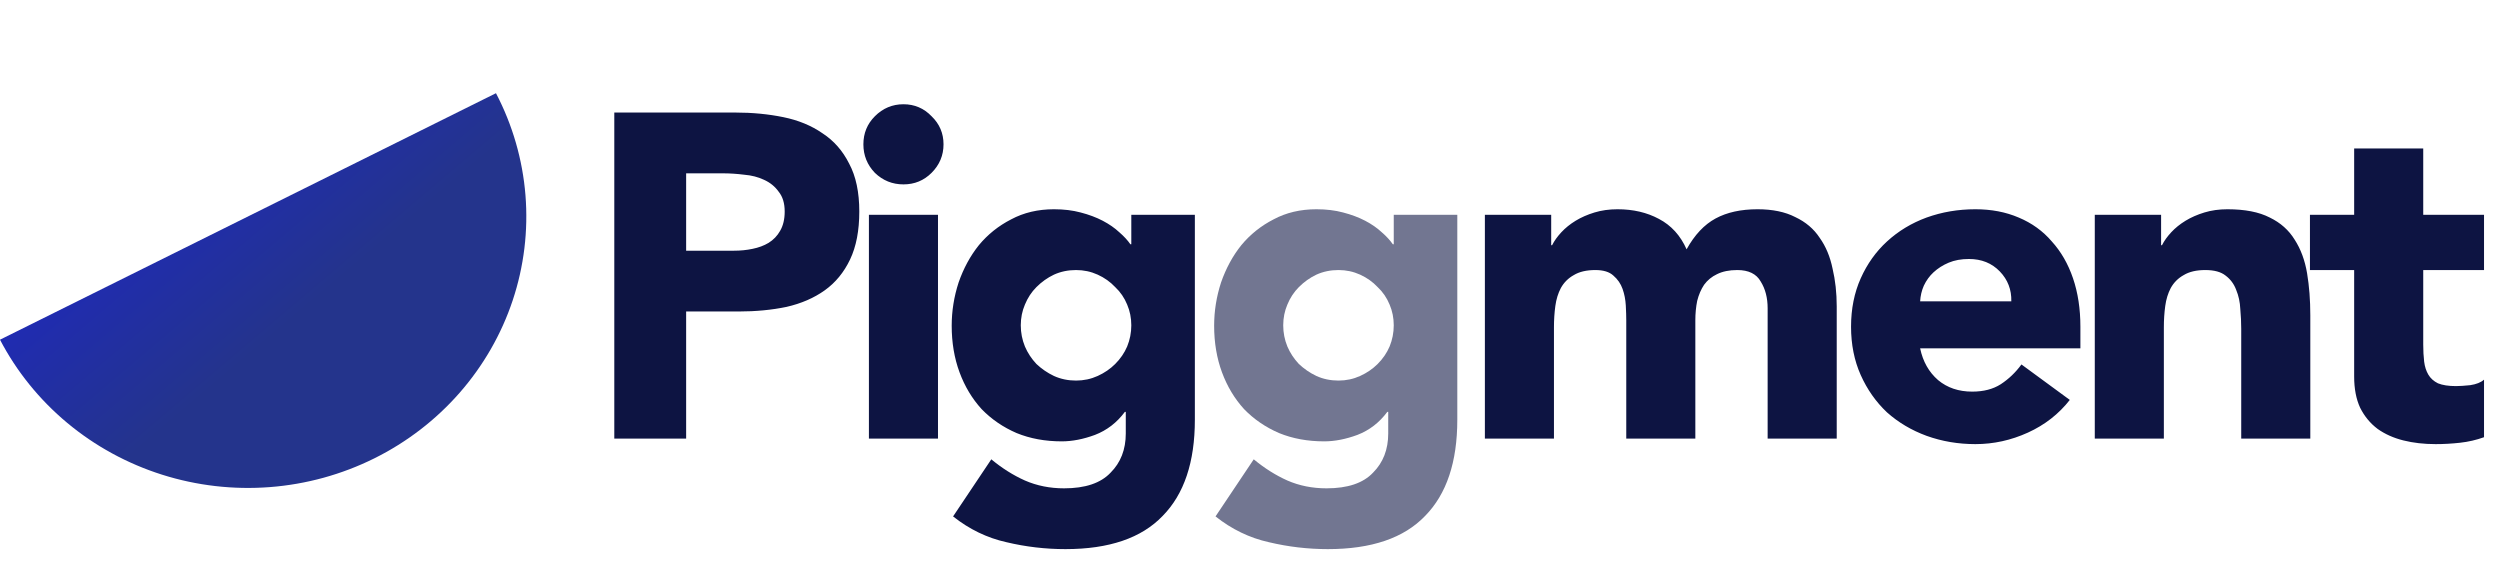<svg width="228" height="53" viewBox="0 0 228 53" fill="none" xmlns="http://www.w3.org/2000/svg">
    <g clip-path="url(#clip0)">
        <path d="M45.233 8.5C46.747 11.397 47.66 14.556 47.922 17.798C48.183 21.039 47.788 24.299 46.758 27.392C45.728 30.484 44.083 33.348 41.918 35.821C39.754 38.293 37.111 40.325 34.141 41.801C31.17 43.278 27.931 44.169 24.608 44.424C21.285 44.679 17.943 44.293 14.773 43.288C11.603 42.283 8.666 40.679 6.132 38.568C3.597 36.456 1.513 33.878 0 30.981L45.233 8.5Z" fill="url(#paint0_linear)"/>
        <path d="M56.024 10.264H67.07C68.61 10.264 70.066 10.404 71.438 10.684C72.81 10.964 74 11.454 75.008 12.154C76.044 12.826 76.856 13.75 77.444 14.926C78.06 16.074 78.368 17.53 78.368 19.294C78.368 21.03 78.088 22.486 77.528 23.662C76.968 24.838 76.198 25.776 75.218 26.476C74.238 27.176 73.076 27.68 71.732 27.988C70.388 28.268 68.932 28.408 67.364 28.408H62.576V40H56.024V10.264ZM62.576 22.864H66.944C67.532 22.864 68.092 22.808 68.624 22.696C69.184 22.584 69.674 22.402 70.094 22.15C70.542 21.87 70.892 21.506 71.144 21.058C71.424 20.582 71.564 19.994 71.564 19.294C71.564 18.538 71.382 17.936 71.018 17.488C70.682 17.012 70.234 16.648 69.674 16.396C69.142 16.144 68.54 15.99 67.868 15.934C67.196 15.85 66.552 15.808 65.936 15.808H62.576V22.864ZM79.245 19.588H85.545V40H79.245V19.588ZM78.741 13.162C78.741 12.154 79.091 11.3 79.791 10.6C80.519 9.872 81.387 9.508 82.395 9.508C83.403 9.508 84.257 9.872 84.957 10.6C85.685 11.3 86.049 12.154 86.049 13.162C86.049 14.17 85.685 15.038 84.957 15.766C84.257 16.466 83.403 16.816 82.395 16.816C81.387 16.816 80.519 16.466 79.791 15.766C79.091 15.038 78.741 14.17 78.741 13.162ZM108.971 38.278C108.971 42.142 107.991 45.068 106.031 47.056C104.099 49.072 101.145 50.08 97.169 50.08C95.349 50.08 93.557 49.87 91.793 49.45C90.029 49.058 88.405 48.274 86.921 47.098L90.407 41.89C91.387 42.702 92.409 43.346 93.473 43.822C94.565 44.298 95.755 44.536 97.043 44.536C98.975 44.536 100.389 44.06 101.285 43.108C102.209 42.184 102.671 40.994 102.671 39.538V37.564H102.587C101.859 38.544 100.949 39.244 99.857 39.664C98.793 40.056 97.785 40.252 96.833 40.252C95.321 40.252 93.949 40 92.717 39.496C91.485 38.964 90.421 38.236 89.525 37.312C88.657 36.36 87.985 35.24 87.509 33.952C87.033 32.664 86.795 31.25 86.795 29.71C86.795 28.366 87.005 27.05 87.425 25.762C87.873 24.474 88.489 23.34 89.273 22.36C90.085 21.38 91.065 20.596 92.213 20.008C93.361 19.392 94.663 19.084 96.119 19.084C97.015 19.084 97.827 19.182 98.555 19.378C99.311 19.574 99.983 19.826 100.571 20.134C101.159 20.442 101.663 20.792 102.083 21.184C102.503 21.548 102.839 21.912 103.091 22.276H103.175V19.588H108.971V38.278ZM93.095 29.668C93.095 30.34 93.221 30.984 93.473 31.6C93.725 32.188 94.075 32.72 94.523 33.196C94.999 33.644 95.531 34.008 96.119 34.288C96.735 34.568 97.407 34.708 98.135 34.708C98.835 34.708 99.493 34.568 100.109 34.288C100.725 34.008 101.257 33.644 101.705 33.196C102.181 32.72 102.545 32.188 102.797 31.6C103.049 30.984 103.175 30.34 103.175 29.668C103.175 28.996 103.049 28.366 102.797 27.778C102.545 27.162 102.181 26.63 101.705 26.182C101.257 25.706 100.725 25.328 100.109 25.048C99.493 24.768 98.835 24.628 98.135 24.628C97.407 24.628 96.735 24.768 96.119 25.048C95.531 25.328 94.999 25.706 94.523 26.182C94.075 26.63 93.725 27.162 93.473 27.778C93.221 28.366 93.095 28.996 93.095 29.668ZM135.421 19.588H141.469V22.36H141.553C141.749 21.968 142.029 21.576 142.393 21.184C142.757 20.792 143.191 20.442 143.695 20.134C144.199 19.826 144.773 19.574 145.417 19.378C146.061 19.182 146.761 19.084 147.517 19.084C148.945 19.084 150.205 19.378 151.297 19.966C152.417 20.554 153.257 21.478 153.817 22.738C154.545 21.422 155.427 20.484 156.463 19.924C157.499 19.364 158.773 19.084 160.285 19.084C161.657 19.084 162.805 19.322 163.729 19.798C164.681 20.246 165.423 20.876 165.955 21.688C166.515 22.472 166.907 23.41 167.131 24.502C167.383 25.566 167.509 26.714 167.509 27.946V40H161.209V28.114C161.209 27.162 160.999 26.35 160.579 25.678C160.187 24.978 159.473 24.628 158.437 24.628C157.709 24.628 157.093 24.754 156.589 25.006C156.113 25.23 155.721 25.552 155.413 25.972C155.133 26.392 154.923 26.882 154.783 27.442C154.671 28.002 154.615 28.59 154.615 29.206V40H148.315V29.206C148.315 28.842 148.301 28.394 148.273 27.862C148.245 27.33 148.147 26.826 147.979 26.35C147.811 25.874 147.531 25.468 147.139 25.132C146.775 24.796 146.229 24.628 145.501 24.628C144.689 24.628 144.031 24.782 143.527 25.09C143.023 25.37 142.631 25.762 142.351 26.266C142.099 26.742 141.931 27.288 141.847 27.904C141.763 28.52 141.721 29.164 141.721 29.836V40H135.421V19.588ZM188.766 36.472C187.758 37.76 186.484 38.754 184.944 39.454C183.404 40.154 181.808 40.504 180.156 40.504C178.588 40.504 177.104 40.252 175.704 39.748C174.332 39.244 173.128 38.53 172.092 37.606C171.084 36.654 170.286 35.52 169.698 34.204C169.11 32.888 168.816 31.418 168.816 29.794C168.816 28.17 169.11 26.7 169.698 25.384C170.286 24.068 171.084 22.948 172.092 22.024C173.128 21.072 174.332 20.344 175.704 19.84C177.104 19.336 178.588 19.084 180.156 19.084C181.612 19.084 182.928 19.336 184.104 19.84C185.308 20.344 186.316 21.072 187.128 22.024C187.968 22.948 188.612 24.068 189.06 25.384C189.508 26.7 189.732 28.17 189.732 29.794V31.768H175.116C175.368 32.972 175.914 33.938 176.754 34.666C177.594 35.366 178.63 35.716 179.862 35.716C180.898 35.716 181.766 35.492 182.466 35.044C183.194 34.568 183.824 33.966 184.356 33.238L188.766 36.472ZM183.432 27.484C183.46 26.42 183.11 25.51 182.382 24.754C181.654 23.998 180.716 23.62 179.568 23.62C178.868 23.62 178.252 23.732 177.72 23.956C177.188 24.18 176.726 24.474 176.334 24.838C175.97 25.174 175.676 25.58 175.452 26.056C175.256 26.504 175.144 26.98 175.116 27.484H183.432ZM191.044 19.588H197.092V22.36H197.176C197.372 21.968 197.652 21.576 198.016 21.184C198.38 20.792 198.814 20.442 199.318 20.134C199.822 19.826 200.396 19.574 201.04 19.378C201.684 19.182 202.384 19.084 203.14 19.084C204.736 19.084 206.024 19.336 207.004 19.84C207.984 20.316 208.74 20.988 209.272 21.856C209.832 22.724 210.21 23.746 210.406 24.922C210.602 26.098 210.7 27.372 210.7 28.744V40H204.4V30.004C204.4 29.416 204.372 28.814 204.316 28.198C204.288 27.554 204.162 26.966 203.938 26.434C203.742 25.902 203.42 25.468 202.972 25.132C202.552 24.796 201.936 24.628 201.124 24.628C200.312 24.628 199.654 24.782 199.15 25.09C198.646 25.37 198.254 25.762 197.974 26.266C197.722 26.742 197.554 27.288 197.47 27.904C197.386 28.52 197.344 29.164 197.344 29.836V40H191.044V19.588ZM226.543 24.628H220.999V31.432C220.999 31.992 221.027 32.51 221.083 32.986C221.139 33.434 221.265 33.826 221.461 34.162C221.657 34.498 221.951 34.764 222.343 34.96C222.763 35.128 223.309 35.212 223.981 35.212C224.317 35.212 224.751 35.184 225.283 35.128C225.843 35.044 226.263 34.876 226.543 34.624V39.874C225.843 40.126 225.115 40.294 224.359 40.378C223.603 40.462 222.861 40.504 222.133 40.504C221.069 40.504 220.089 40.392 219.193 40.168C218.297 39.944 217.513 39.594 216.841 39.118C216.169 38.614 215.637 37.97 215.245 37.186C214.881 36.402 214.699 35.45 214.699 34.33V24.628H210.667V19.588H214.699V13.54H220.999V19.588H226.543V24.628Z" fill="#0D1442"/>
        <path d="M132.906 38.278C132.906 42.142 131.926 45.068 129.966 47.056C128.034 49.072 125.08 50.08 121.104 50.08C119.284 50.08 117.492 49.87 115.728 49.45C113.964 49.058 112.34 48.274 110.856 47.098L114.342 41.89C115.322 42.702 116.344 43.346 117.408 43.822C118.5 44.298 119.69 44.536 120.978 44.536C122.91 44.536 124.324 44.06 125.22 43.108C126.144 42.184 126.606 40.994 126.606 39.538V37.564H126.522C125.794 38.544 124.884 39.244 123.792 39.664C122.728 40.056 121.72 40.252 120.768 40.252C119.256 40.252 117.884 40 116.652 39.496C115.42 38.964 114.356 38.236 113.46 37.312C112.592 36.36 111.92 35.24 111.444 33.952C110.968 32.664 110.73 31.25 110.73 29.71C110.73 28.366 110.94 27.05 111.36 25.762C111.808 24.474 112.424 23.34 113.208 22.36C114.02 21.38 115 20.596 116.148 20.008C117.296 19.392 118.598 19.084 120.054 19.084C120.95 19.084 121.762 19.182 122.49 19.378C123.246 19.574 123.918 19.826 124.506 20.134C125.094 20.442 125.598 20.792 126.018 21.184C126.438 21.548 126.774 21.912 127.026 22.276H127.11V19.588H132.906V38.278ZM117.03 29.668C117.03 30.34 117.156 30.984 117.408 31.6C117.66 32.188 118.01 32.72 118.458 33.196C118.934 33.644 119.466 34.008 120.054 34.288C120.67 34.568 121.342 34.708 122.07 34.708C122.77 34.708 123.428 34.568 124.044 34.288C124.66 34.008 125.192 33.644 125.64 33.196C126.116 32.72 126.48 32.188 126.732 31.6C126.984 30.984 127.11 30.34 127.11 29.668C127.11 28.996 126.984 28.366 126.732 27.778C126.48 27.162 126.116 26.63 125.64 26.182C125.192 25.706 124.66 25.328 124.044 25.048C123.428 24.768 122.77 24.628 122.07 24.628C121.342 24.628 120.67 24.768 120.054 25.048C119.466 25.328 118.934 25.706 118.458 26.182C118.01 26.63 117.66 27.162 117.408 27.778C117.156 28.366 117.03 28.996 117.03 29.668Z" fill="#0D1442" fill-opacity="0.58"/>
    </g>
    <defs>
        <linearGradient id="paint0_linear" x1="9.925" y1="-1.702" x2="32.125" y2="24.478" gradientUnits="userSpaceOnUse">
            <stop stop-color="#1B21DD"/>
            <stop offset="1" stop-color="#24348C"/>
        </linearGradient>
        <clipPath id="clip0">
            <rect width="228" height="53" fill="white"/>
        </clipPath>
    </defs>
</svg>
